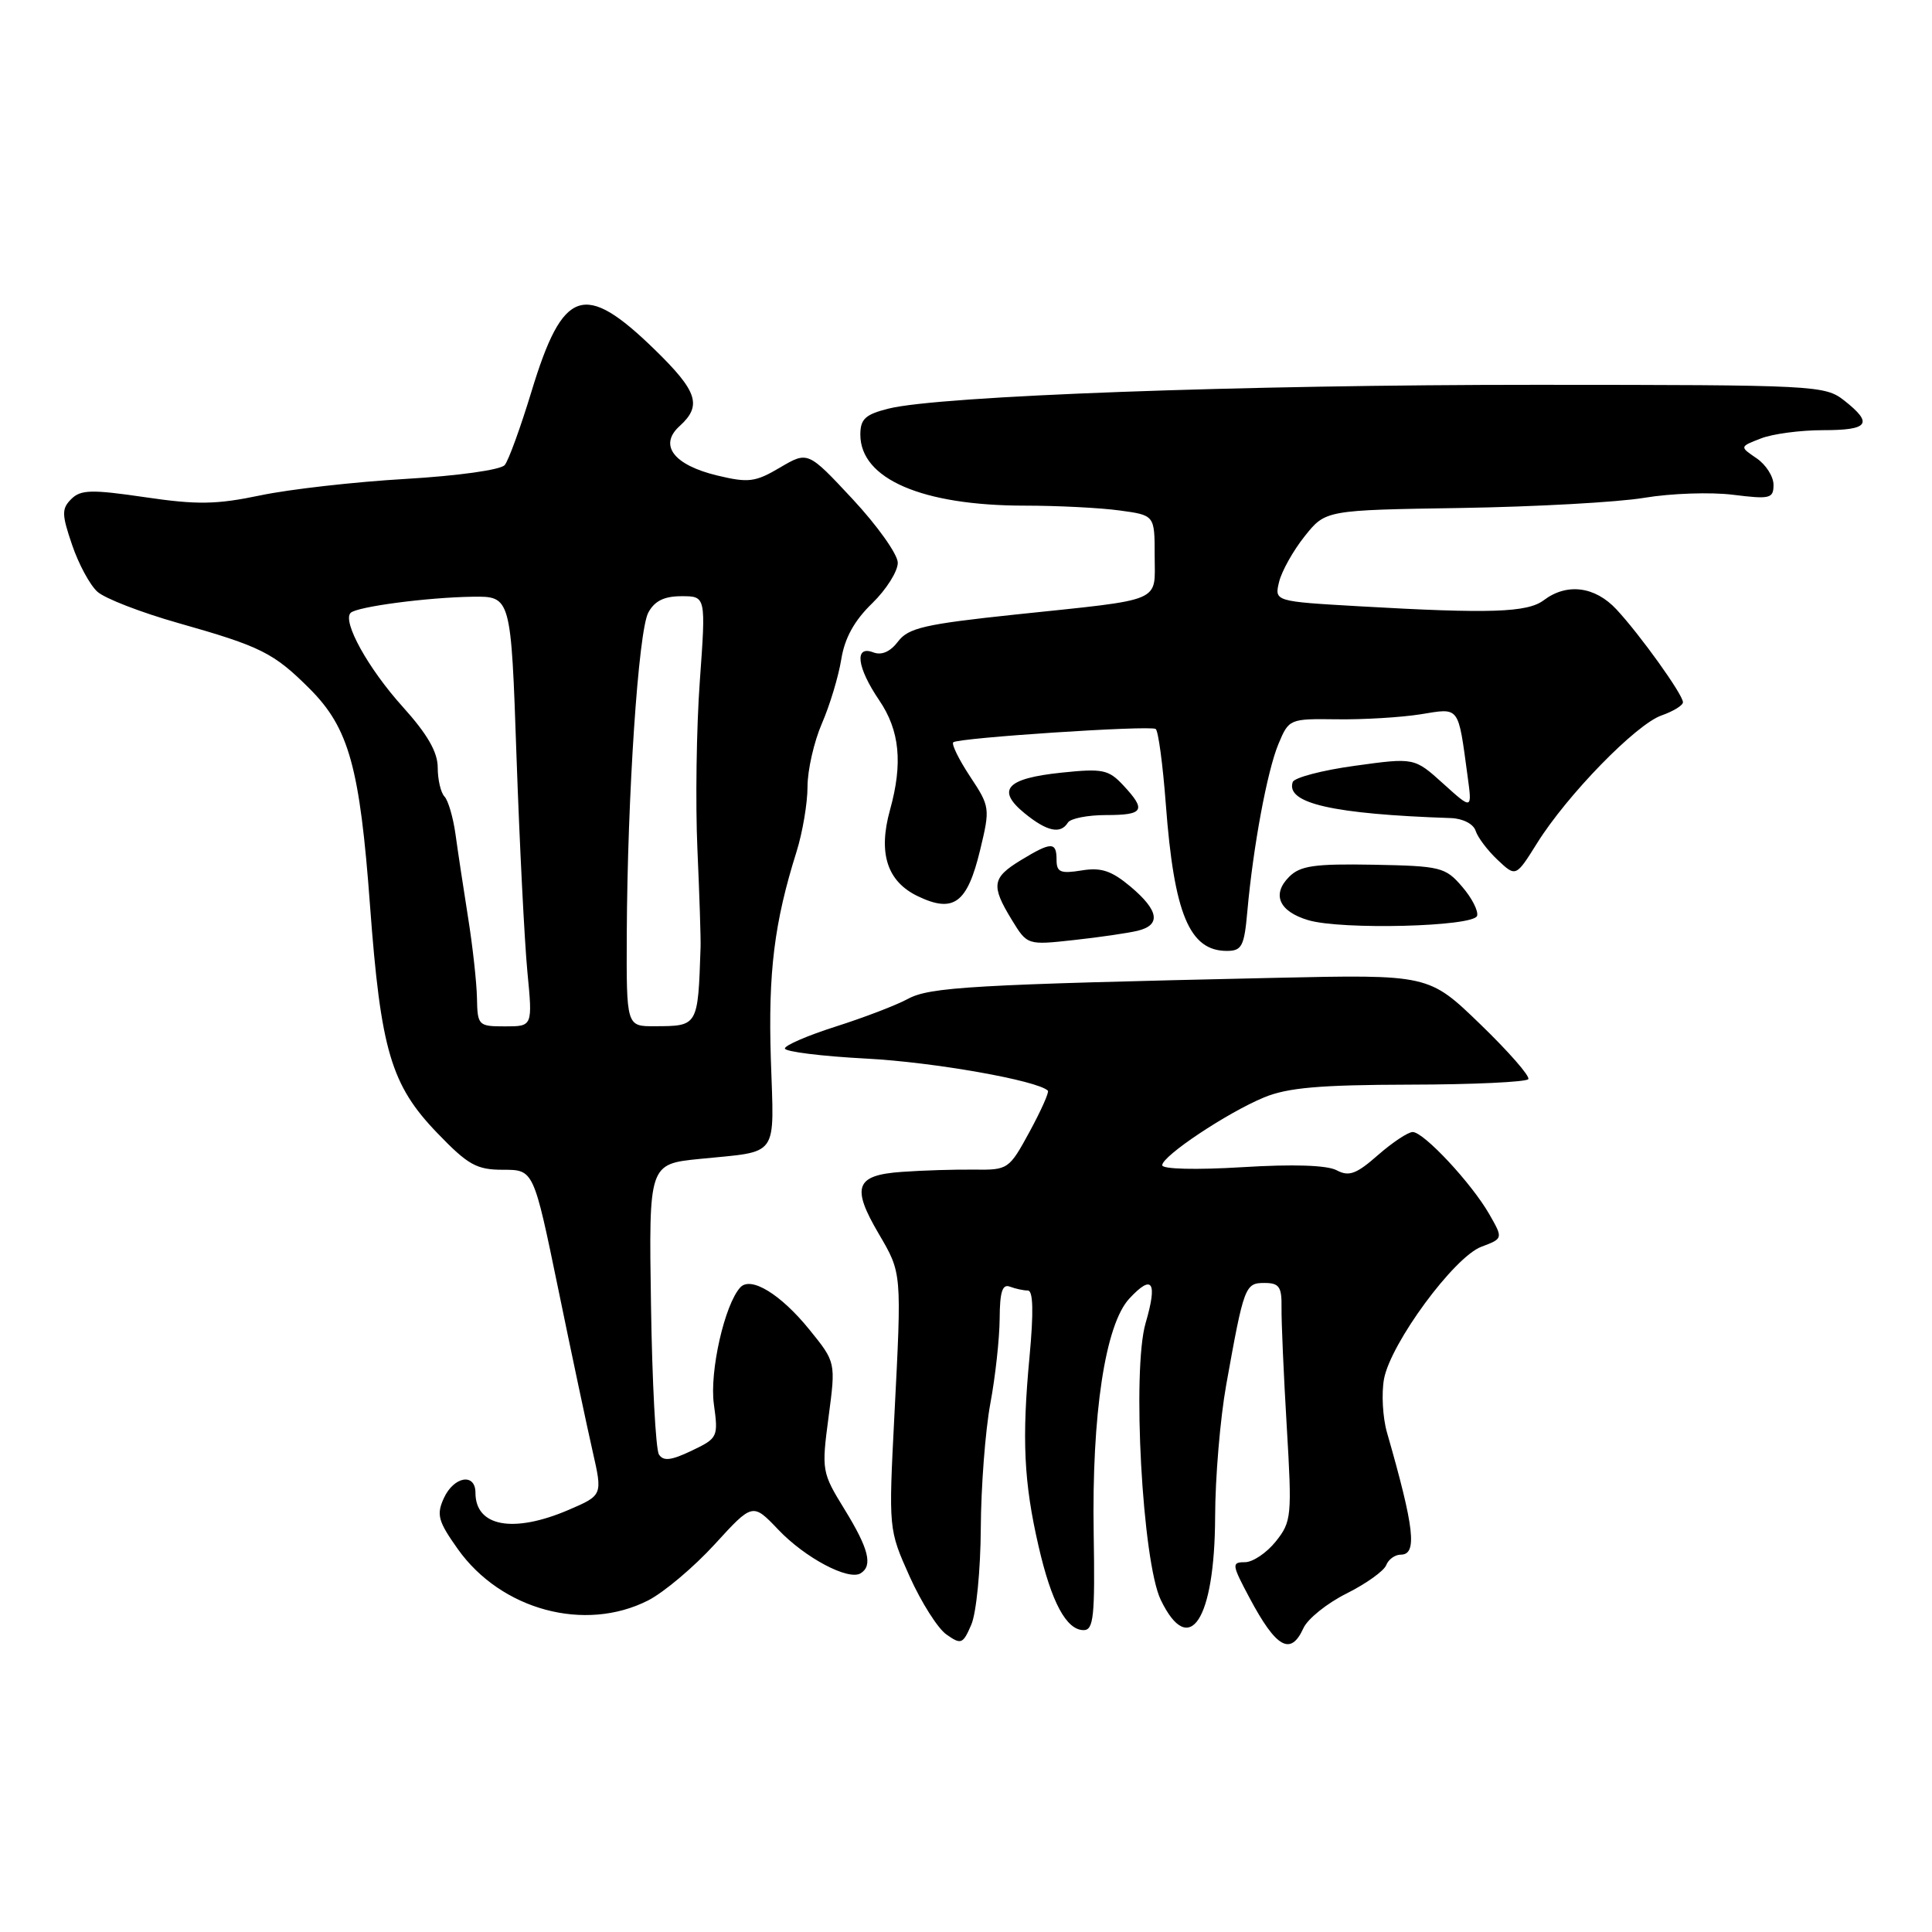 <?xml version="1.0" encoding="UTF-8" standalone="no"?>
<!DOCTYPE svg PUBLIC "-//W3C//DTD SVG 1.1//EN" "http://www.w3.org/Graphics/SVG/1.1/DTD/svg11.dtd" >
<svg xmlns="http://www.w3.org/2000/svg" xmlns:xlink="http://www.w3.org/1999/xlink" version="1.1" viewBox="0 0 256 256">
 <g >
 <path fill="currentColor"
d=" M 129.96 202.50 C 129.99 197.00 130.56 189.57 131.22 186.00 C 131.89 182.43 132.44 177.36 132.46 174.74 C 132.48 171.17 132.82 170.10 133.82 170.49 C 134.56 170.77 135.63 171.00 136.20 171.00 C 136.90 171.00 136.97 173.85 136.42 179.75 C 135.39 190.67 135.66 196.40 137.61 204.86 C 139.32 212.31 141.30 216.00 143.59 216.00 C 144.91 216.00 145.10 214.16 144.92 203.25 C 144.65 187.39 146.45 175.51 149.64 172.07 C 152.70 168.77 153.40 169.83 151.80 175.31 C 149.98 181.55 151.37 206.96 153.81 212.00 C 157.59 219.82 160.96 214.67 161.01 201.00 C 161.02 195.78 161.69 187.90 162.48 183.50 C 164.83 170.40 164.98 170.00 167.55 170.00 C 169.50 170.00 169.85 170.51 169.81 173.25 C 169.78 175.04 170.09 182.12 170.50 189.00 C 171.21 200.94 171.14 201.62 169.05 204.25 C 167.84 205.76 166.00 207.00 164.96 207.00 C 163.18 207.00 163.21 207.30 165.56 211.71 C 169.11 218.38 171.02 219.46 172.71 215.74 C 173.27 214.50 175.85 212.43 178.44 211.14 C 181.03 209.84 183.38 208.16 183.68 207.39 C 183.97 206.63 184.84 206.00 185.61 206.00 C 187.82 206.00 187.43 202.51 183.79 189.84 C 183.21 187.83 183.04 184.62 183.39 182.71 C 184.29 177.96 192.67 166.56 196.29 165.20 C 199.18 164.11 199.18 164.11 197.34 160.89 C 195.01 156.81 188.66 150.00 187.19 150.00 C 186.57 150.00 184.50 151.38 182.58 153.06 C 179.72 155.58 178.74 155.93 177.12 155.07 C 175.86 154.39 171.34 154.24 164.57 154.66 C 158.48 155.03 154.00 154.92 154.00 154.40 C 154.00 153.17 162.60 147.44 167.50 145.41 C 170.62 144.12 174.88 143.75 186.79 143.72 C 195.19 143.71 202.27 143.37 202.51 142.99 C 202.75 142.60 199.88 139.32 196.13 135.70 C 189.32 129.12 189.32 129.12 168.91 129.57 C 128.81 130.46 123.19 130.78 120.28 132.37 C 118.75 133.20 114.46 134.84 110.75 136.02 C 107.04 137.20 104.00 138.51 104.00 138.93 C 104.00 139.35 108.86 139.96 114.80 140.27 C 123.74 140.74 137.47 143.17 138.85 144.52 C 139.04 144.71 137.95 147.15 136.43 149.95 C 133.71 154.95 133.58 155.04 129.08 154.98 C 126.56 154.95 122.25 155.08 119.50 155.28 C 113.36 155.71 112.78 157.25 116.43 163.47 C 119.51 168.73 119.49 168.49 118.51 187.58 C 117.74 202.66 117.74 202.66 120.53 208.89 C 122.07 212.31 124.26 215.78 125.41 216.58 C 127.35 217.95 127.59 217.86 128.70 215.28 C 129.37 213.75 129.93 208.00 129.96 202.50 Z  M 85.89 212.06 C 87.98 210.99 91.95 207.64 94.71 204.62 C 99.73 199.13 99.73 199.13 103.12 202.68 C 106.68 206.43 112.43 209.47 114.04 208.47 C 115.68 207.46 115.11 205.21 111.92 200.02 C 108.89 195.10 108.85 194.86 109.79 187.75 C 110.75 180.50 110.75 180.50 107.24 176.17 C 103.45 171.49 99.49 169.07 98.10 170.58 C 96.02 172.83 94.00 181.74 94.59 186.05 C 95.19 190.42 95.12 190.57 91.64 192.23 C 88.92 193.53 87.89 193.64 87.31 192.72 C 86.89 192.05 86.41 183.12 86.26 172.87 C 85.97 154.24 85.97 154.24 92.74 153.56 C 103.36 152.49 102.57 153.61 102.14 140.32 C 101.78 128.82 102.59 122.25 105.54 112.87 C 106.34 110.32 107.00 106.44 107.00 104.24 C 107.00 102.05 107.86 98.28 108.90 95.88 C 109.95 93.47 111.10 89.65 111.47 87.38 C 111.92 84.55 113.20 82.23 115.57 79.94 C 117.45 78.11 118.98 75.68 118.96 74.55 C 118.93 73.42 116.24 69.64 112.98 66.14 C 107.05 59.78 107.05 59.78 103.36 61.95 C 100.08 63.89 99.18 64.00 95.05 63.01 C 89.26 61.62 87.25 58.98 90.06 56.45 C 93.05 53.74 92.44 51.86 86.75 46.32 C 77.39 37.21 74.59 38.17 70.42 51.89 C 68.98 56.62 67.39 61.01 66.88 61.62 C 66.36 62.26 60.70 63.05 53.73 63.46 C 47.01 63.85 38.35 64.83 34.50 65.64 C 28.67 66.86 26.12 66.90 19.20 65.88 C 12.12 64.84 10.69 64.88 9.44 66.13 C 8.16 67.41 8.17 68.15 9.55 72.19 C 10.41 74.73 11.92 77.53 12.91 78.41 C 13.89 79.30 18.70 81.16 23.60 82.55 C 34.61 85.67 36.26 86.50 41.05 91.28 C 46.23 96.47 47.68 101.67 49.03 120.00 C 50.45 139.17 51.81 143.77 57.94 150.13 C 62.03 154.38 63.15 155.00 66.67 155.00 C 70.71 155.00 70.71 155.00 73.96 170.75 C 75.74 179.41 77.80 189.12 78.53 192.32 C 79.85 198.13 79.85 198.13 75.34 200.07 C 68.01 203.21 63.00 202.29 63.00 197.80 C 63.00 195.13 60.13 195.62 58.81 198.52 C 57.81 200.71 58.05 201.58 60.67 205.27 C 66.41 213.34 77.51 216.33 85.89 212.06 Z  M 165.28 120.75 C 166.05 112.17 167.91 102.16 169.40 98.58 C 170.79 95.26 170.86 95.23 177.15 95.31 C 180.64 95.36 185.62 95.06 188.22 94.65 C 193.48 93.80 193.18 93.40 194.47 102.90 C 195.07 107.30 195.07 107.30 191.24 103.84 C 187.41 100.38 187.41 100.38 179.53 101.47 C 175.20 102.06 171.49 103.04 171.29 103.63 C 170.35 106.44 176.59 107.87 192.26 108.40 C 193.85 108.46 195.24 109.18 195.53 110.09 C 195.81 110.97 197.12 112.70 198.45 113.95 C 200.86 116.22 200.86 116.22 203.68 111.71 C 207.66 105.34 216.79 95.97 220.16 94.80 C 221.72 94.25 223.00 93.47 223.00 93.05 C 223.00 92.04 217.35 84.15 214.19 80.75 C 211.34 77.69 207.62 77.22 204.56 79.53 C 202.39 81.17 197.44 81.33 180.18 80.34 C 168.86 79.69 168.86 79.69 169.49 77.09 C 169.84 75.67 171.36 72.95 172.88 71.05 C 175.64 67.59 175.64 67.59 193.57 67.31 C 203.43 67.15 214.38 66.55 217.89 65.96 C 221.41 65.37 226.70 65.19 229.64 65.56 C 234.55 66.17 235.00 66.06 235.00 64.24 C 235.00 63.14 233.99 61.56 232.75 60.72 C 230.50 59.19 230.50 59.19 233.32 58.10 C 234.86 57.49 238.58 57.00 241.57 57.00 C 247.63 57.00 248.25 56.13 244.37 53.07 C 241.80 51.06 240.65 51.00 203.62 50.99 C 164.68 50.98 124.47 52.45 117.75 54.14 C 114.66 54.91 114.00 55.52 114.00 57.59 C 114.00 63.46 122.19 67.00 135.80 67.00 C 140.16 67.00 145.81 67.29 148.36 67.64 C 153.00 68.27 153.00 68.27 153.00 73.62 C 153.00 79.94 154.42 79.34 134.54 81.43 C 122.53 82.70 120.36 83.20 119.00 85.00 C 117.97 86.36 116.82 86.87 115.71 86.44 C 113.17 85.47 113.54 88.43 116.50 92.79 C 119.22 96.79 119.65 101.13 117.93 107.32 C 116.33 113.07 117.55 116.82 121.65 118.77 C 126.37 121.02 128.17 119.68 129.87 112.64 C 131.21 107.08 131.18 106.88 128.54 102.89 C 127.06 100.65 126.06 98.61 126.31 98.36 C 126.90 97.77 152.30 96.09 153.13 96.59 C 153.48 96.80 154.08 101.30 154.48 106.60 C 155.57 121.10 157.61 126.00 162.56 126.00 C 164.55 126.00 164.87 125.39 165.28 120.75 Z  M 150.75 123.33 C 153.87 122.57 153.56 120.65 149.81 117.49 C 147.28 115.37 145.91 114.91 143.31 115.34 C 140.52 115.79 140.00 115.57 140.00 113.94 C 140.00 111.51 139.31 111.52 135.25 113.99 C 131.45 116.31 131.29 117.33 134.06 121.87 C 136.12 125.24 136.12 125.24 142.31 124.56 C 145.71 124.19 149.51 123.63 150.75 123.33 Z  M 195.72 121.36 C 195.92 120.73 195.04 118.99 193.74 117.49 C 191.52 114.90 190.89 114.75 181.99 114.58 C 174.18 114.44 172.29 114.71 170.82 116.18 C 168.48 118.52 169.48 120.78 173.36 121.93 C 177.79 123.24 195.24 122.79 195.72 121.36 Z  M 141.50 109.00 C 141.84 108.45 144.12 108.00 146.56 108.00 C 151.56 108.00 151.93 107.37 148.84 104.06 C 146.89 101.97 146.11 101.81 140.65 102.38 C 133.35 103.14 131.97 104.65 135.75 107.75 C 138.73 110.18 140.53 110.57 141.50 109.00 Z  M 63.20 132.25 C 63.16 130.19 62.63 125.35 62.01 121.50 C 61.40 117.65 60.65 112.70 60.35 110.50 C 60.04 108.30 59.39 106.07 58.90 105.55 C 58.40 105.03 58.00 103.29 58.00 101.70 C 58.00 99.65 56.63 97.28 53.36 93.65 C 48.79 88.59 45.33 82.34 46.46 81.21 C 47.27 80.39 56.60 79.16 62.60 79.07 C 67.71 79.00 67.71 79.00 68.44 100.25 C 68.85 111.94 69.50 124.76 69.88 128.75 C 70.58 136.00 70.58 136.00 66.93 136.00 C 63.38 136.00 63.27 135.89 63.20 132.25 Z  M 83.05 123.75 C 83.14 105.31 84.59 83.64 85.90 81.18 C 86.73 79.63 88.00 79.00 90.31 79.00 C 93.54 79.00 93.54 79.00 92.73 90.25 C 92.28 96.44 92.14 106.45 92.41 112.50 C 92.68 118.55 92.87 124.40 92.83 125.50 C 92.48 136.02 92.51 135.96 86.75 135.98 C 83.00 136.00 83.00 136.00 83.05 123.75 Z "/>
</g>
</svg>